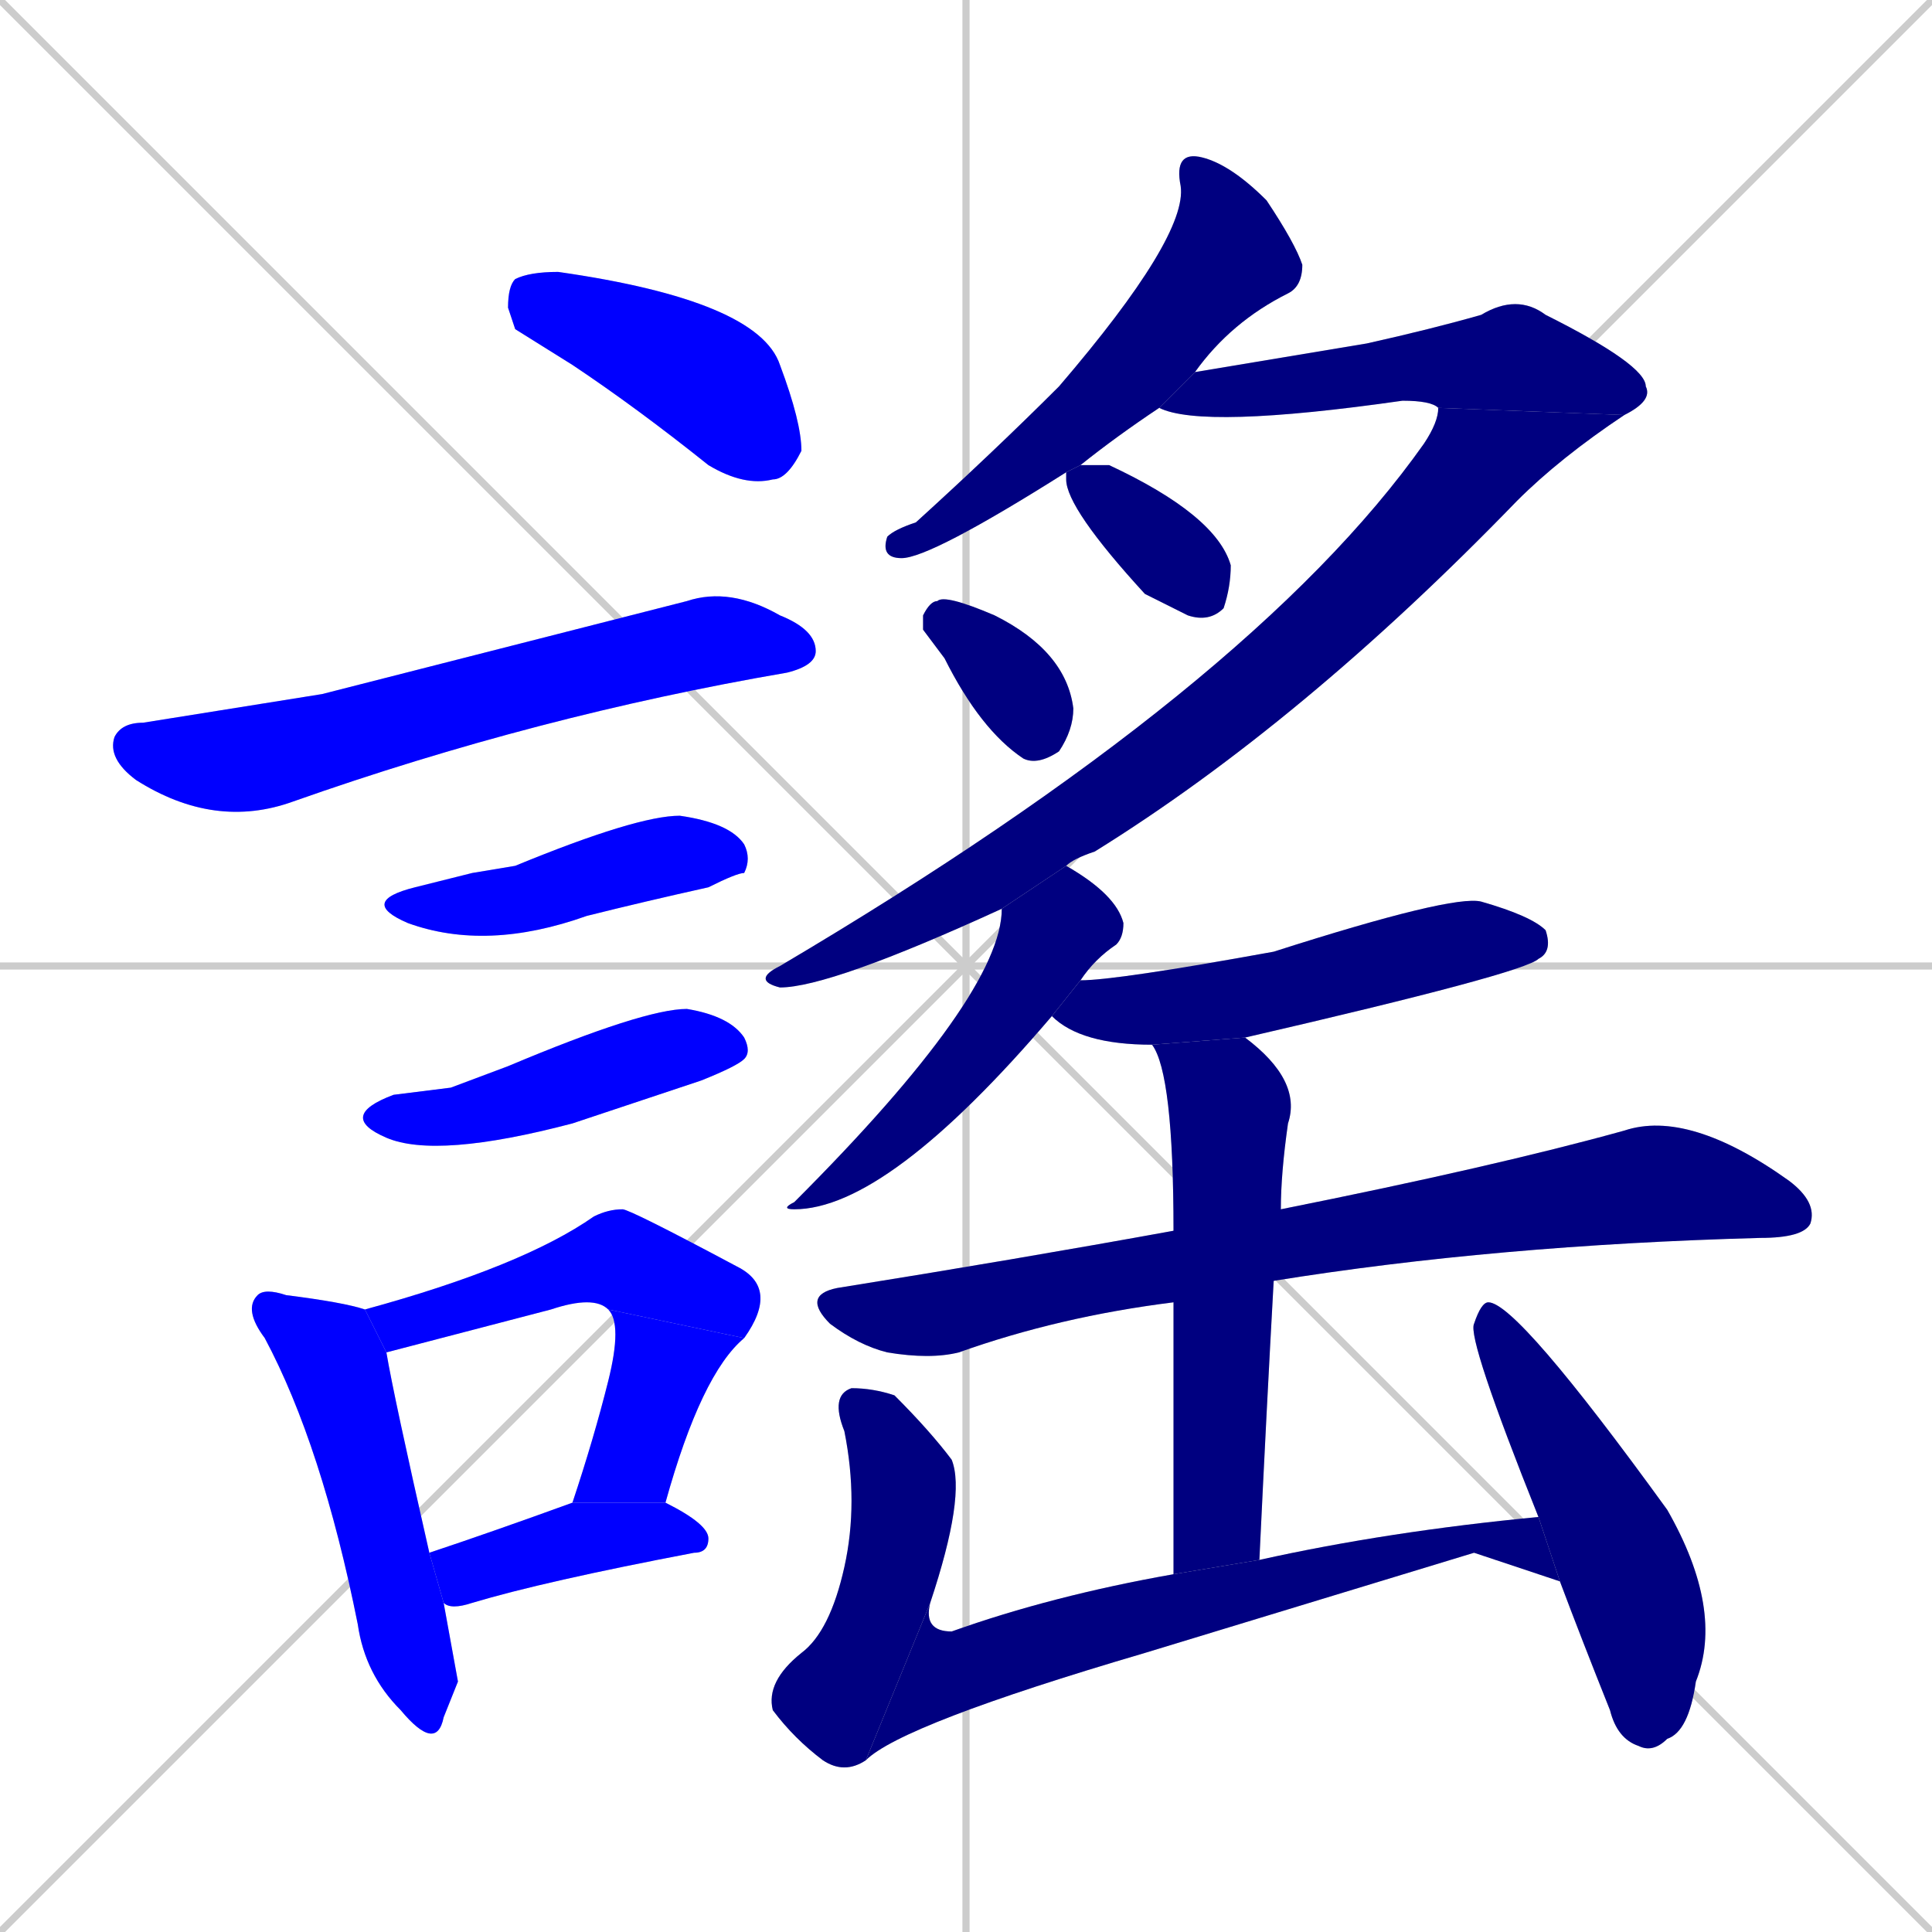 <svg xmlns="http://www.w3.org/2000/svg" xmlns:xlink="http://www.w3.org/1999/xlink" width="270" height="270"><defs><clipPath id="clip-mask-1"><rect x="71" y="38" width="41" height="30"><animate attributeName="x" from="30" to="71" dur="0.152" begin="0; animate20.end + 1" id="animate1" fill="freeze"/></rect></clipPath><clipPath id="clip-mask-2"><rect x="15" y="82" width="99" height="34"><set attributeName="x" to="-84" begin="0; animate20.end + 1" /><animate attributeName="x" from="-84" to="15" dur="0.367" begin="animate1.end + 0.5" id="animate2" fill="freeze"/></rect></clipPath><clipPath id="clip-mask-3"><rect x="50" y="114" width="55" height="19"><set attributeName="x" to="-5" begin="0; animate20.end + 1" /><animate attributeName="x" from="-5" to="50" dur="0.204" begin="animate2.end + 0.5" id="animate3" fill="freeze"/></rect></clipPath><clipPath id="clip-mask-4"><rect x="47" y="141" width="58" height="21"><set attributeName="x" to="-11" begin="0; animate20.end + 1" /><animate attributeName="x" from="-11" to="47" dur="0.215" begin="animate3.end + 0.5" id="animate4" fill="freeze"/></rect></clipPath><clipPath id="clip-mask-5"><rect x="34" y="180" width="30" height="65"><set attributeName="y" to="115" begin="0; animate20.end + 1" /><animate attributeName="y" from="115" to="180" dur="0.241" begin="animate4.end + 0.5" id="animate5" fill="freeze"/></rect></clipPath><clipPath id="clip-mask-6"><rect x="51" y="169" width="58" height="20"><set attributeName="x" to="-7" begin="0; animate20.end + 1" /><animate attributeName="x" from="-7" to="51" dur="0.215" begin="animate5.end + 0.5" id="animate6" fill="freeze"/></rect></clipPath><clipPath id="clip-mask-7"><rect x="80" y="183" width="24" height="27"><set attributeName="y" to="156" begin="0; animate20.end + 1" /><animate attributeName="y" from="156" to="183" dur="0.100" begin="animate6.end" id="animate7" fill="freeze"/></rect></clipPath><clipPath id="clip-mask-8"><rect x="60" y="210" width="39" height="15"><set attributeName="x" to="21" begin="0; animate20.end + 1" /><animate attributeName="x" from="21" to="60" dur="0.144" begin="animate7.end + 0.5" id="animate8" fill="freeze"/></rect></clipPath><clipPath id="clip-mask-9"><rect x="123" y="21" width="59" height="57"><set attributeName="y" to="-36" begin="0; animate20.end + 1" /><animate attributeName="y" from="-36" to="21" dur="0.211" begin="animate8.end + 0.5" id="animate9" fill="freeze"/></rect></clipPath><clipPath id="clip-mask-10"><rect x="162" y="41" width="69" height="19"><set attributeName="x" to="93" begin="0; animate20.end + 1" /><animate attributeName="x" from="93" to="162" dur="0.256" begin="animate9.end + 0.5" id="animate10" fill="freeze"/></rect></clipPath><clipPath id="clip-mask-11"><rect x="105" y="57" width="122" height="81"><set attributeName="y" to="-24" begin="0; animate20.end + 1" /><animate attributeName="y" from="-24" to="57" dur="0.300" begin="animate10.end" id="animate11" fill="freeze"/></rect></clipPath><clipPath id="clip-mask-12"><rect x="149" y="65" width="23" height="22"><set attributeName="y" to="43" begin="0; animate20.end + 1" /><animate attributeName="y" from="43" to="65" dur="0.081" begin="animate11.end + 0.5" id="animate12" fill="freeze"/></rect></clipPath><clipPath id="clip-mask-13"><rect x="129" y="83" width="21" height="24"><set attributeName="y" to="59" begin="0; animate20.end + 1" /><animate attributeName="y" from="59" to="83" dur="0.089" begin="animate12.end + 0.5" id="animate13" fill="freeze"/></rect></clipPath><clipPath id="clip-mask-14"><rect x="109" y="121" width="48" height="48"><set attributeName="y" to="73" begin="0; animate20.end + 1" /><animate attributeName="y" from="73" to="121" dur="0.178" begin="animate13.end + 0.5" id="animate14" fill="freeze"/></rect></clipPath><clipPath id="clip-mask-15"><rect x="147" y="125" width="70" height="21"><set attributeName="x" to="77" begin="0; animate20.end + 1" /><animate attributeName="x" from="77" to="147" dur="0.259" begin="animate14.end + 0.5" id="animate15" fill="freeze"/></rect></clipPath><clipPath id="clip-mask-16"><rect x="112" y="155" width="142" height="35"><set attributeName="x" to="-30" begin="0; animate20.end + 1" /><animate attributeName="x" from="-30" to="112" dur="0.526" begin="animate15.end + 0.5" id="animate16" fill="freeze"/></rect></clipPath><clipPath id="clip-mask-17"><rect x="161" y="145" width="21" height="75"><set attributeName="y" to="70" begin="0; animate20.end + 1" /><animate attributeName="y" from="70" to="145" dur="0.278" begin="animate16.end + 0.5" id="animate17" fill="freeze"/></rect></clipPath><clipPath id="clip-mask-18"><rect x="107" y="194" width="28" height="54"><set attributeName="y" to="140" begin="0; animate20.end + 1" /><animate attributeName="y" from="140" to="194" dur="0.200" begin="animate17.end + 0.5" id="animate18" fill="freeze"/></rect></clipPath><clipPath id="clip-mask-19"><rect x="121" y="212" width="97" height="34"><set attributeName="x" to="24" begin="0; animate20.end + 1" /><animate attributeName="x" from="24" to="121" dur="0.359" begin="animate18.end" id="animate19" fill="freeze"/></rect></clipPath><clipPath id="clip-mask-20"><rect x="205" y="182" width="36" height="63"><set attributeName="y" to="119" begin="0; animate20.end + 1" /><animate attributeName="y" from="119" to="182" dur="0.233" begin="animate19.end + 0.5" id="animate20" fill="freeze"/></rect></clipPath></defs><path d="M 0 0 L 270 270 M 270 0 L 0 270 M 135 0 L 135 270 M 0 135 L 270 135" stroke="#CCCCCC" /><path d="M 72 46 L 71 43 Q 71 40 72 39 Q 74 38 78 38 Q 106 42 109 51 Q 112 59 112 63 Q 110 67 108 67 Q 104 68 99 65 Q 89 57 80 51" fill="#CCCCCC"/><path d="M 45 97 L 96 84 Q 102 82 109 86 Q 114 88 114 91 Q 114 93 110 94 Q 75 100 41 112 Q 30 116 19 109 Q 15 106 16 103 Q 17 101 20 101" fill="#CCCCCC"/><path d="M 66 122 L 72 121 Q 89 114 95 114 Q 102 115 104 118 Q 105 120 104 122 Q 103 122 99 124 Q 90 126 82 128 Q 68 133 57 129 Q 50 126 58 124" fill="#CCCCCC"/><path d="M 63 152 L 71 149 Q 90 141 96 141 Q 102 142 104 145 Q 105 147 104 148 Q 103 149 98 151 Q 89 154 80 157 Q 61 162 54 159 Q 47 156 55 153" fill="#CCCCCC"/><path d="M 64 235 L 62 240 Q 61 245 56 239 Q 51 234 50 227 Q 45 202 37 187 Q 34 183 36 181 Q 37 180 40 181 Q 48 182 51 183 L 54 189 Q 55 195 60 217 L 62 224" fill="#CCCCCC"/><path d="M 51 183 Q 73 177 83 170 Q 85 169 87 169 Q 88 169 103 177 Q 109 180 104 187 L 85 183 Q 83 181 77 183 L 54 189" fill="#CCCCCC"/><path d="M 104 187 Q 98 192 93 210 L 80 210 Q 83 201 85 193 Q 87 185 85 183" fill="#CCCCCC"/><path d="M 60 217 Q 69 214 80 210 L 80 210 L 93 210 Q 99 213 99 215 Q 99 217 97 217 Q 76 221 66 224 Q 63 225 62 224" fill="#CCCCCC"/><path d="M 162 57 Q 156 61 151 65 L 149 66 Q 130 78 126 78 Q 123 78 124 75 Q 125 74 128 73 Q 139 63 148 54 Q 166 33 165 26 Q 164 21 168 22 Q 172 23 177 28 Q 181 34 182 37 Q 182 40 180 41 Q 172 45 167 52" fill="#CCCCCC"/><path d="M 201 57 Q 200 56 196 56 Q 168 60 162 57 L 167 52 Q 179 50 191 48 Q 200 46 207 44 Q 212 41 216 44 Q 230 51 230 54 Q 231 56 227 58" fill="#CCCCCC"/><path d="M 140 127 Q 116 138 109 138 Q 105 137 109 135 Q 175 96 199 62 Q 201 59 201 57 L 227 58 Q 218 64 212 70 Q 182 101 153 119 Q 150 120 149 121" fill="#CCCCCC"/><path d="M 151 65 Q 153 65 155 65 Q 170 72 172 79 Q 172 82 171 85 Q 169 87 166 86 Q 164 85 160 83 Q 149 71 149 67 Q 149 66 149 66" fill="#CCCCCC"/><path d="M 129 88 L 129 86 Q 130 84 131 84 Q 132 83 139 86 Q 149 91 150 99 Q 150 102 148 105 Q 145 107 143 106 Q 137 102 132 92" fill="#CCCCCC"/><path d="M 147 142 Q 124 169 111 169 Q 109 169 111 168 Q 140 139 140 127 L 149 121 Q 156 125 157 129 Q 157 131 156 132 Q 153 134 151 137" fill="#CCCCCC"/><path d="M 161 146 Q 151 146 147 142 L 151 137 Q 156 137 178 133 Q 203 125 207 126 Q 214 128 216 130 Q 217 133 215 134 Q 213 136 174 145" fill="#CCCCCC"/><path d="M 164 182 Q 148 184 134 189 Q 130 190 124 189 Q 120 188 116 185 Q 112 181 117 180 Q 142 176 164 172 L 179 169 Q 209 163 227 158 Q 236 155 250 165 Q 254 168 253 171 Q 252 173 246 173 Q 209 174 178 179" fill="#CCCCCC"/><path d="M 164 220 Q 164 196 164 182 L 164 172 Q 164 150 161 146 L 174 145 Q 182 151 180 157 Q 179 164 179 169 L 178 179 Q 177 197 176 218" fill="#CCCCCC"/><path d="M 121 246 Q 118 248 115 246 Q 111 243 108 239 Q 107 235 112 231 Q 116 228 118 219 Q 120 210 118 200 Q 116 195 119 194 Q 122 194 125 195 Q 130 200 133 204 Q 135 209 130 224" fill="#CCCCCC"/><path d="M 206 217 L 160 231 Q 126 241 121 246 L 130 224 Q 129 228 133 228 Q 147 223 164 220 L 176 218 Q 194 214 215 212 L 218 221" fill="#CCCCCC"/><path d="M 215 212 Q 205 187 206 185 Q 207 182 208 182 Q 212 182 233 211 Q 241 225 237 235 Q 236 242 233 243 Q 231 245 229 244 Q 226 243 225 239 Q 221 229 218 221" fill="#CCCCCC"/><path d="M 72 46 L 71 43 Q 71 40 72 39 Q 74 38 78 38 Q 106 42 109 51 Q 112 59 112 63 Q 110 67 108 67 Q 104 68 99 65 Q 89 57 80 51" fill="#0000ff" clip-path="url(#clip-mask-1)" /><path d="M 45 97 L 96 84 Q 102 82 109 86 Q 114 88 114 91 Q 114 93 110 94 Q 75 100 41 112 Q 30 116 19 109 Q 15 106 16 103 Q 17 101 20 101" fill="#0000ff" clip-path="url(#clip-mask-2)" /><path d="M 66 122 L 72 121 Q 89 114 95 114 Q 102 115 104 118 Q 105 120 104 122 Q 103 122 99 124 Q 90 126 82 128 Q 68 133 57 129 Q 50 126 58 124" fill="#0000ff" clip-path="url(#clip-mask-3)" /><path d="M 63 152 L 71 149 Q 90 141 96 141 Q 102 142 104 145 Q 105 147 104 148 Q 103 149 98 151 Q 89 154 80 157 Q 61 162 54 159 Q 47 156 55 153" fill="#0000ff" clip-path="url(#clip-mask-4)" /><path d="M 64 235 L 62 240 Q 61 245 56 239 Q 51 234 50 227 Q 45 202 37 187 Q 34 183 36 181 Q 37 180 40 181 Q 48 182 51 183 L 54 189 Q 55 195 60 217 L 62 224" fill="#0000ff" clip-path="url(#clip-mask-5)" /><path d="M 51 183 Q 73 177 83 170 Q 85 169 87 169 Q 88 169 103 177 Q 109 180 104 187 L 85 183 Q 83 181 77 183 L 54 189" fill="#0000ff" clip-path="url(#clip-mask-6)" /><path d="M 104 187 Q 98 192 93 210 L 80 210 Q 83 201 85 193 Q 87 185 85 183" fill="#0000ff" clip-path="url(#clip-mask-7)" /><path d="M 60 217 Q 69 214 80 210 L 80 210 L 93 210 Q 99 213 99 215 Q 99 217 97 217 Q 76 221 66 224 Q 63 225 62 224" fill="#0000ff" clip-path="url(#clip-mask-8)" /><path d="M 162 57 Q 156 61 151 65 L 149 66 Q 130 78 126 78 Q 123 78 124 75 Q 125 74 128 73 Q 139 63 148 54 Q 166 33 165 26 Q 164 21 168 22 Q 172 23 177 28 Q 181 34 182 37 Q 182 40 180 41 Q 172 45 167 52" fill="#000080" clip-path="url(#clip-mask-9)" /><path d="M 201 57 Q 200 56 196 56 Q 168 60 162 57 L 167 52 Q 179 50 191 48 Q 200 46 207 44 Q 212 41 216 44 Q 230 51 230 54 Q 231 56 227 58" fill="#000080" clip-path="url(#clip-mask-10)" /><path d="M 140 127 Q 116 138 109 138 Q 105 137 109 135 Q 175 96 199 62 Q 201 59 201 57 L 227 58 Q 218 64 212 70 Q 182 101 153 119 Q 150 120 149 121" fill="#000080" clip-path="url(#clip-mask-11)" /><path d="M 151 65 Q 153 65 155 65 Q 170 72 172 79 Q 172 82 171 85 Q 169 87 166 86 Q 164 85 160 83 Q 149 71 149 67 Q 149 66 149 66" fill="#000080" clip-path="url(#clip-mask-12)" /><path d="M 129 88 L 129 86 Q 130 84 131 84 Q 132 83 139 86 Q 149 91 150 99 Q 150 102 148 105 Q 145 107 143 106 Q 137 102 132 92" fill="#000080" clip-path="url(#clip-mask-13)" /><path d="M 147 142 Q 124 169 111 169 Q 109 169 111 168 Q 140 139 140 127 L 149 121 Q 156 125 157 129 Q 157 131 156 132 Q 153 134 151 137" fill="#000080" clip-path="url(#clip-mask-14)" /><path d="M 161 146 Q 151 146 147 142 L 151 137 Q 156 137 178 133 Q 203 125 207 126 Q 214 128 216 130 Q 217 133 215 134 Q 213 136 174 145" fill="#000080" clip-path="url(#clip-mask-15)" /><path d="M 164 182 Q 148 184 134 189 Q 130 190 124 189 Q 120 188 116 185 Q 112 181 117 180 Q 142 176 164 172 L 179 169 Q 209 163 227 158 Q 236 155 250 165 Q 254 168 253 171 Q 252 173 246 173 Q 209 174 178 179" fill="#000080" clip-path="url(#clip-mask-16)" /><path d="M 164 220 Q 164 196 164 182 L 164 172 Q 164 150 161 146 L 174 145 Q 182 151 180 157 Q 179 164 179 169 L 178 179 Q 177 197 176 218" fill="#000080" clip-path="url(#clip-mask-17)" /><path d="M 121 246 Q 118 248 115 246 Q 111 243 108 239 Q 107 235 112 231 Q 116 228 118 219 Q 120 210 118 200 Q 116 195 119 194 Q 122 194 125 195 Q 130 200 133 204 Q 135 209 130 224" fill="#000080" clip-path="url(#clip-mask-18)" /><path d="M 206 217 L 160 231 Q 126 241 121 246 L 130 224 Q 129 228 133 228 Q 147 223 164 220 L 176 218 Q 194 214 215 212 L 218 221" fill="#000080" clip-path="url(#clip-mask-19)" /><path d="M 215 212 Q 205 187 206 185 Q 207 182 208 182 Q 212 182 233 211 Q 241 225 237 235 Q 236 242 233 243 Q 231 245 229 244 Q 226 243 225 239 Q 221 229 218 221" fill="#000080" clip-path="url(#clip-mask-20)" /></svg>